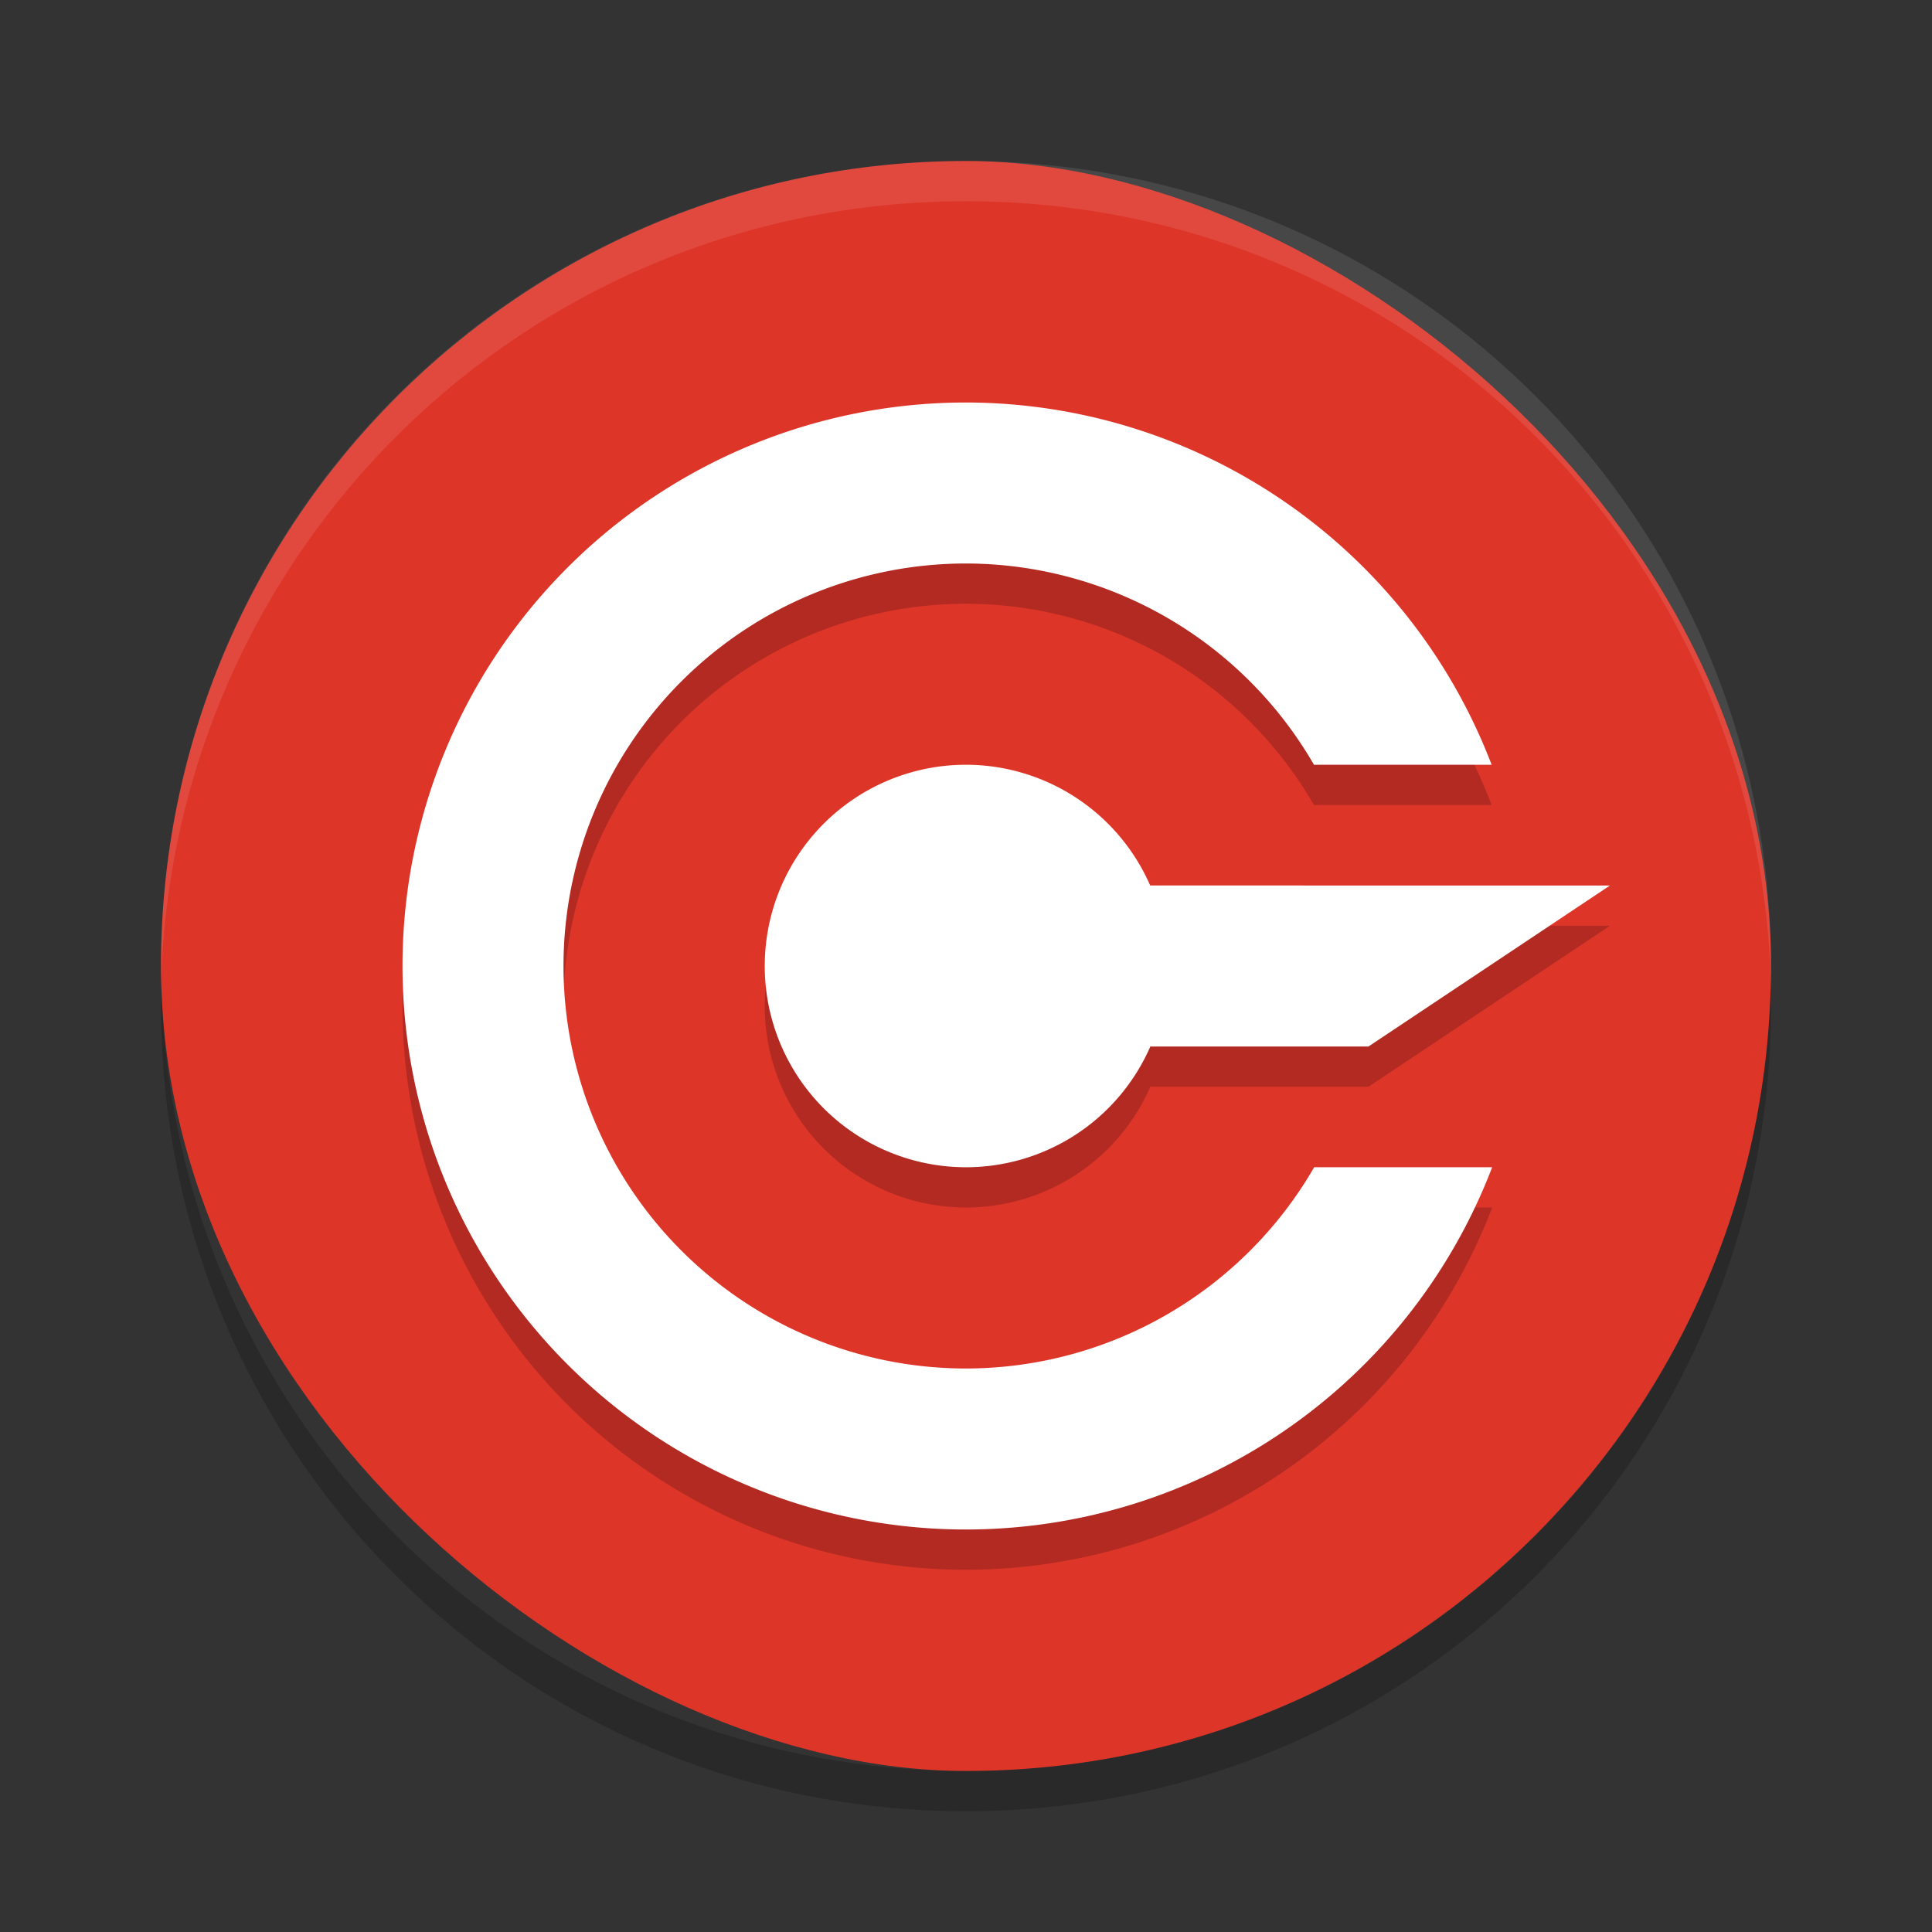 <svg xmlns="http://www.w3.org/2000/svg" width="48" height="48" version="1">
 <rect width="100%" height="100%" fill="#333333" stroke="none"/>
 <rect width="40" height="40" x="-44" y="-44" rx="20" ry="20" transform="matrix(0,-1,-1,0,0,0)" style="fill:#de3529"/>
 <path style="opacity:0.1;fill:#ffffff" d="M 24,4 C 12.92,4 4,12.92 4,24 4,24.168 3.996,24.333 4,24.5 4.264,13.654 13.088,5 24,5 34.912,5 43.736,13.654 44,24.5 44.004,24.333 44,24.168 44,24 44,12.92 35.08,4 24,4 Z"/>
 <path style="opacity:0.2" d="M 4.012,24.5 C 4.008,24.667 4,24.832 4,25 4,36.08 12.92,45 24,45 35.08,45 44,36.08 44,25 44,24.832 43.992,24.667 43.988,24.5 43.724,35.346 34.912,44 24,44 13.088,44 4.276,35.346 4.012,24.5 Z"/>
 <path d="M 24,11 A 14,14 0 0 0 10,25 14,14 0 0 0 24,39 14,14 0 0 0 37.072,30 H 32.65 A 10,10 0 0 1 24,35 10,10 0 0 1 14,25 10,10 0 0 1 24,15 a 10,10 0 0 1 8.645,5 h 4.414 A 14,14 0 0 0 24,11 Z m 0,9 a 5,5 0 0 0 -5,5 5,5 0 0 0 5,5 5,5 0 0 0 4.58,-3 H 34 l 6,-4 H 28.576 A 5,5 0 0 0 24,20 Z" style="opacity:0.2"/>
 <path style="fill:#ffffff" d="M 24,10 A 14,14 0 0 0 10,24 14,14 0 0 0 24,38 14,14 0 0 0 37.072,29 H 32.65 A 10,10 0 0 1 24,34 10,10 0 0 1 14,24 10,10 0 0 1 24,14 a 10,10 0 0 1 8.645,5 h 4.414 A 14,14 0 0 0 24,10 Z m 0,9 a 5,5 0 0 0 -5,5 5,5 0 0 0 5,5 5,5 0 0 0 4.58,-3 H 34 l 6,-4 H 28.576 A 5,5 0 0 0 24,19 Z"/>
</svg>
